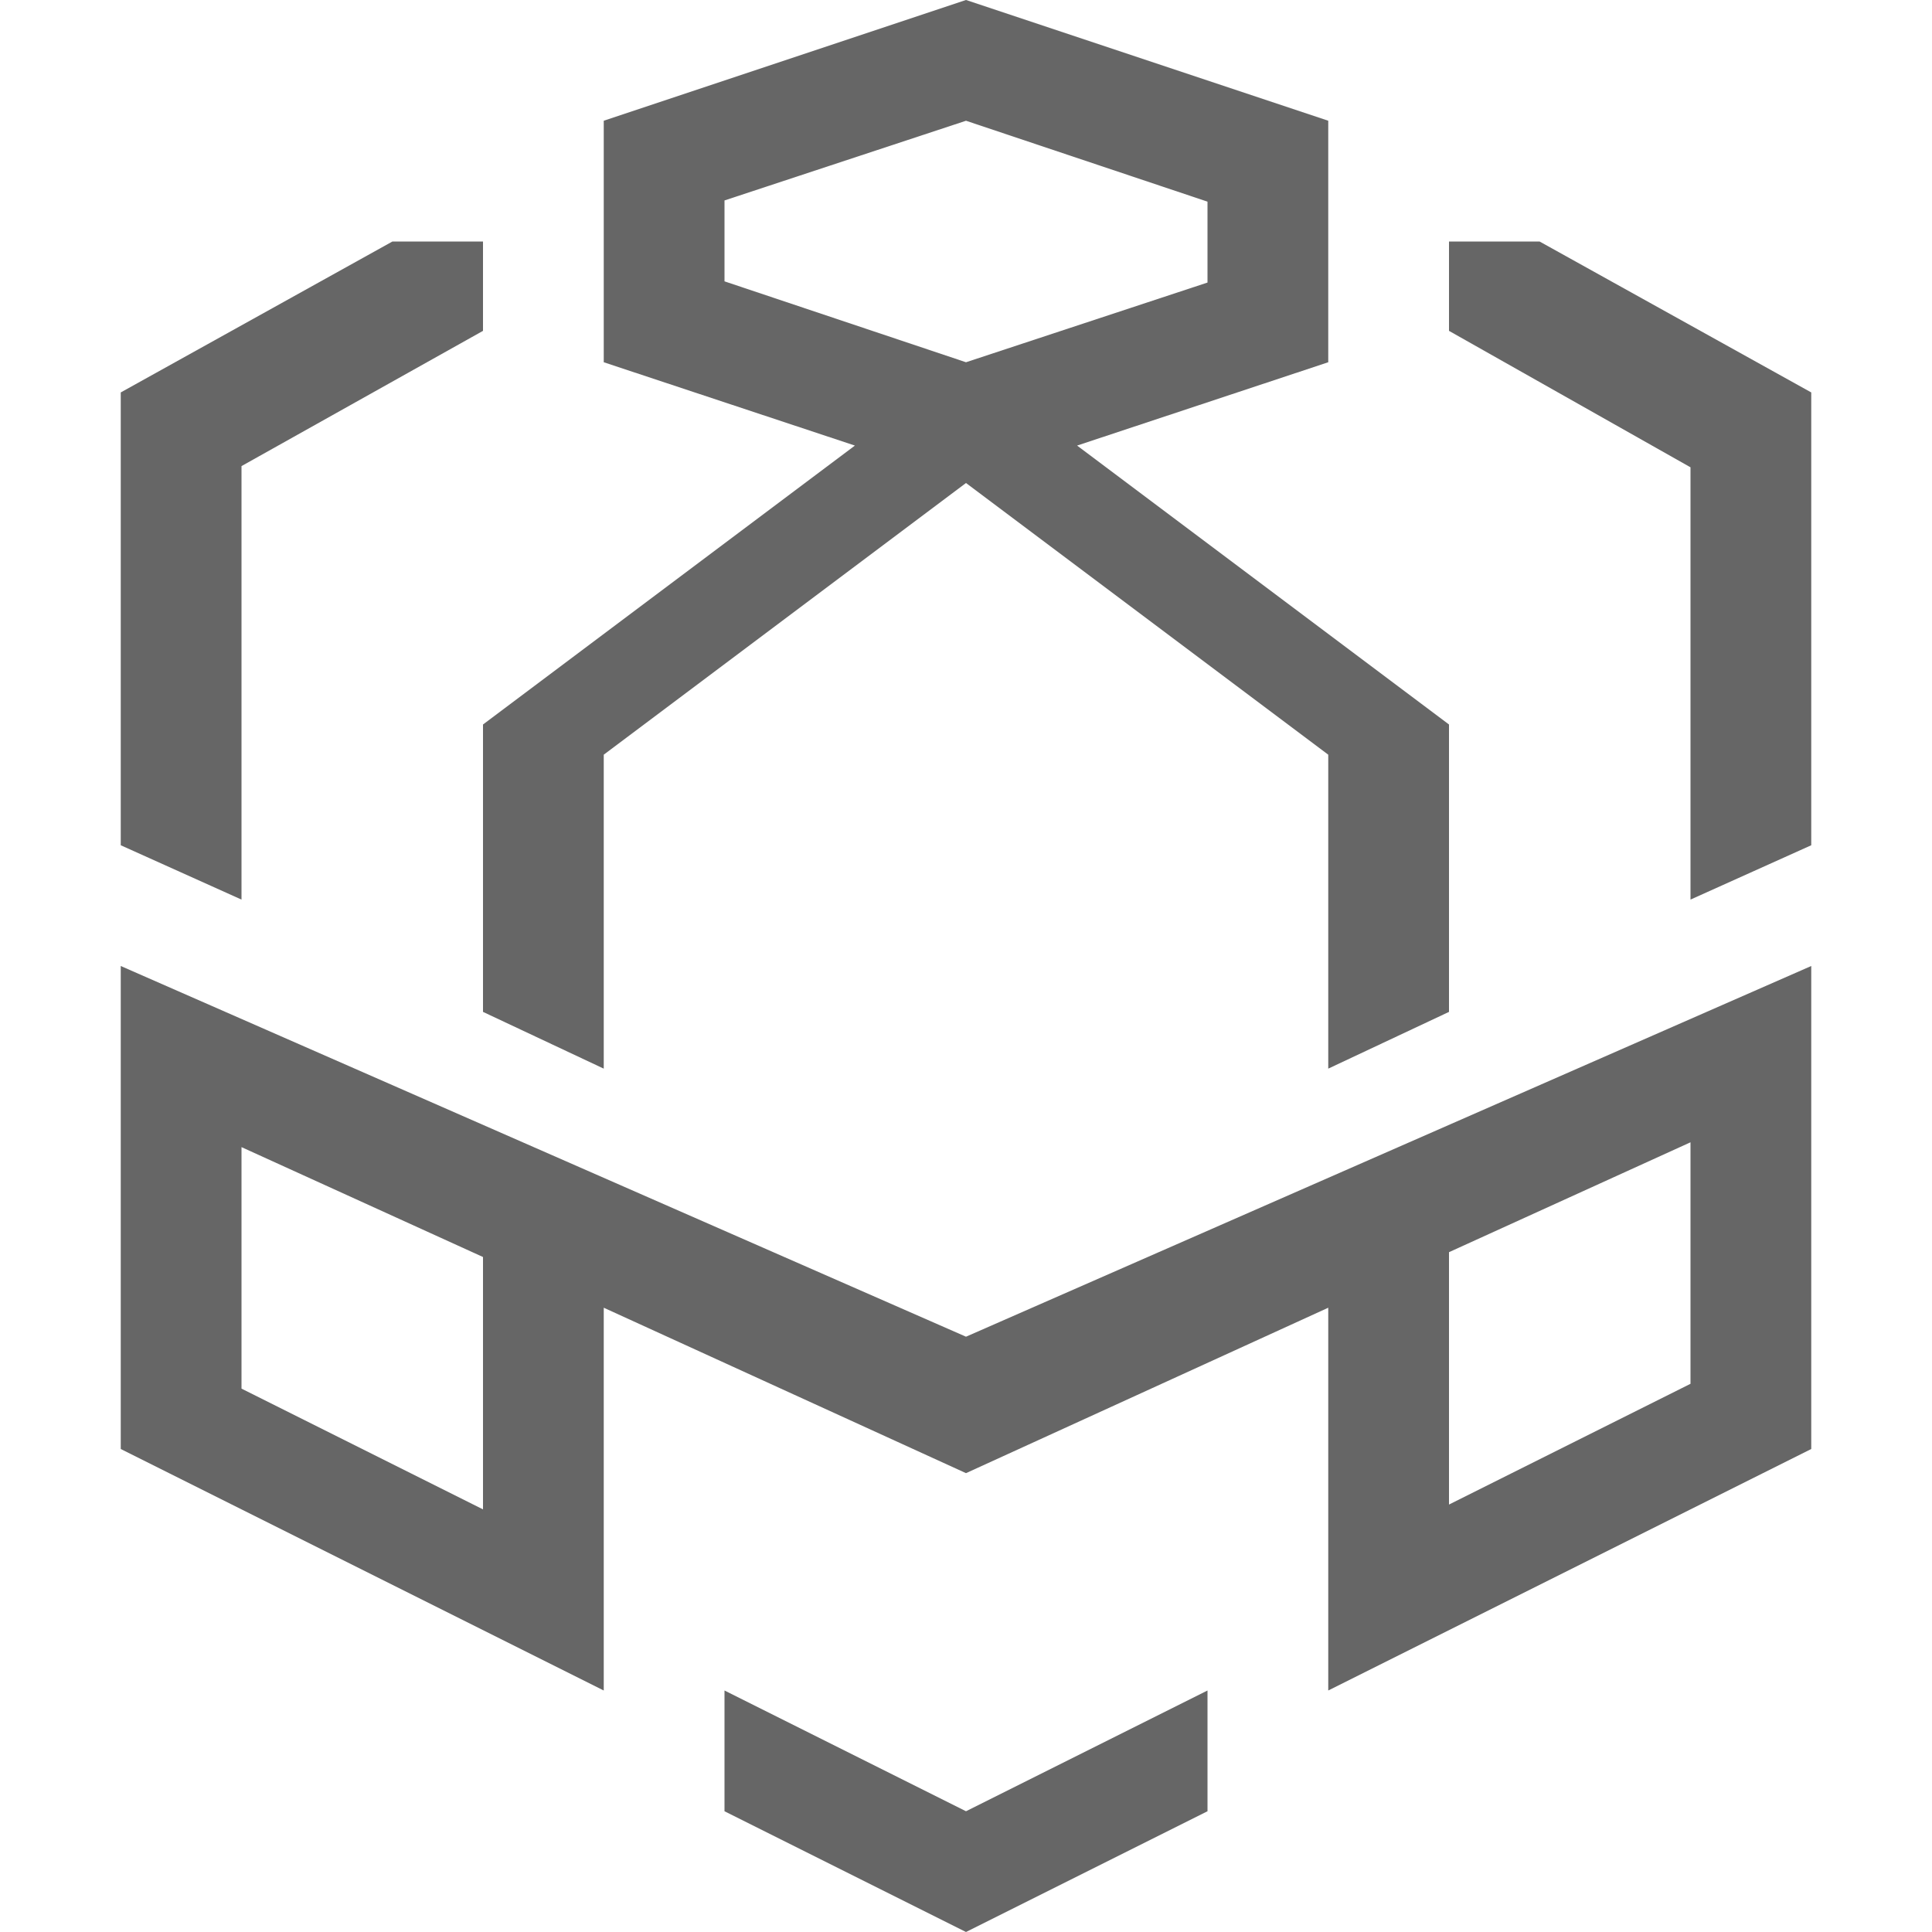 <svg t="1659167528647" class="icon" viewBox="0 0 1024 1024" version="1.1" xmlns="http://www.w3.org/2000/svg" p-id="899" width="200" height="200"><path d="M384 896v64l128 64 128-64v-64l-128 64zM64 448l64 28.8V247.04l128-71.68V128h-48L64 208z m896-240L816 128H768v47.36l128 72.32v229.12L960 448V208zM64 512v256l256 128v-202.88l192 87.68 192-87.68V896l256-128V512l-448 196.48z m192 288l-128-64v-128l128 58.24z m512-136.32l128-58.24v128l-128 64zM256 384v152.32l64 30.08v-166.4L512 256l192 144v166.4l64-30.08V384L570.88 236.16 704 192V64L512 0 320 64v128l133.12 44.16z m128-234.88v-42.88L512 64l128 42.88v42.88L512 192z" fill="#666666" p-id="900"></path></svg>
